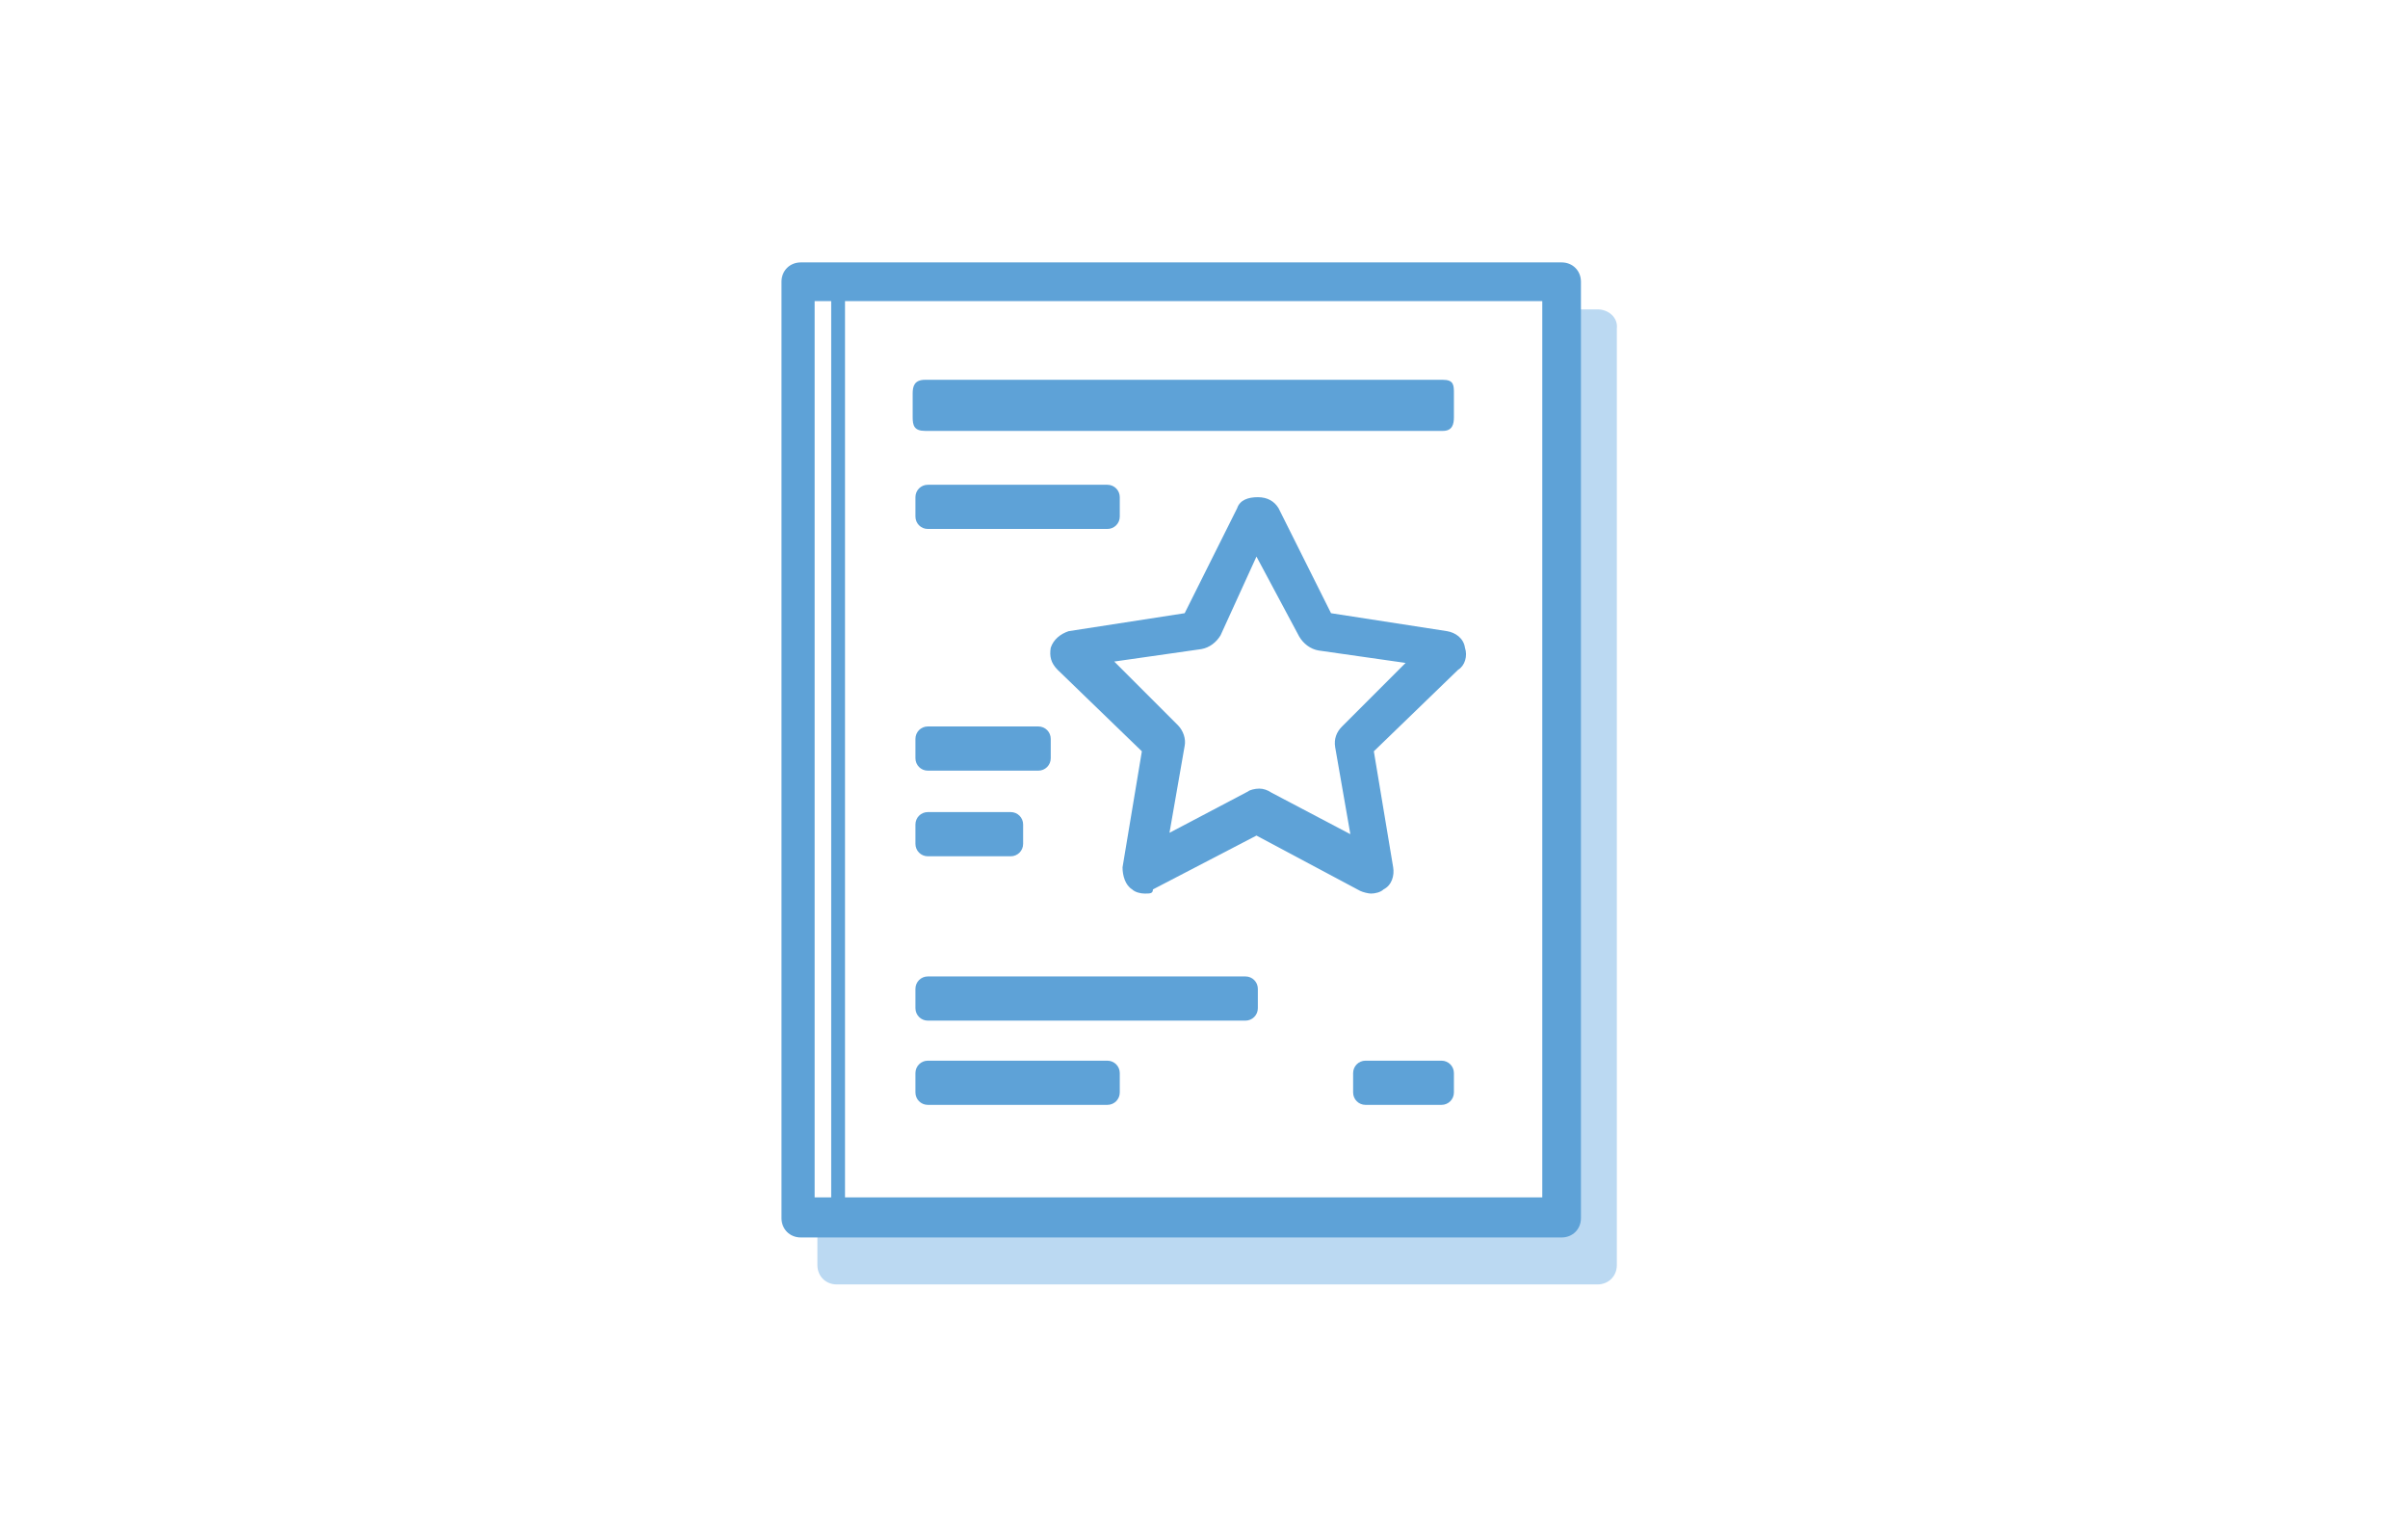 <?xml version="1.0" encoding="utf-8"?>
<!-- Generator: Adobe Illustrator 24.1.0, SVG Export Plug-In . SVG Version: 6.00 Build 0)  -->
<svg version="1.1" id="Layer_1" xmlns="http://www.w3.org/2000/svg" xmlns:xlink="http://www.w3.org/1999/xlink" x="0px" y="0px"
	 viewBox="0 0 174.4 110.7" style="enable-background:new 0 0 174.4 110.7;" xml:space="preserve">
<style type="text/css">
	.st0{fill:#BBD9F2;}
	.st1{fill:#5EA2D7;}
</style>
<path class="st0" d="M115.7,22.4h-2.8v65c0,0.8-0.6,1.4-1.4,1.4H59.2v2.8c0,0.8,0.6,1.4,1.4,1.4h55.1c0.8,0,1.4-0.6,1.4-1.4V23.8
	C117.2,23,116.5,22.4,115.7,22.4z"/>
<g>
	<path class="st1" d="M58,89.6c-0.8,0-1.4-0.6-1.4-1.4V20.4c0-0.8,0.6-1.4,1.4-1.4h55.1c0.8,0,1.4,0.6,1.4,1.4v67.8
		c0,0.8-0.6,1.4-1.4,1.4C113.1,89.6,58,89.6,58,89.6z M111.7,86.7V21.8H59v64.9H111.7z"/>
	<path class="st1" d="M67,31.2c-0.8,0-0.9-0.4-0.9-1v-1.7c0-0.5,0.1-1,0.9-1h37.5c0.8,0,0.8,0.4,0.8,1v1.7c0,0.5-0.1,1-0.8,1H67z"/>
	<path class="st1" d="M67.2,73.9c-0.5,0-0.9-0.4-0.9-0.9v-1.4c0-0.5,0.4-0.9,0.9-0.9h23c0.5,0,0.9,0.4,0.9,0.9V73
		c0,0.5-0.4,0.9-0.9,0.9H67.2z"/>
	<path class="st1" d="M67.2,80c-0.5,0-0.9-0.4-0.9-0.9v-1.4c0-0.5,0.4-0.9,0.9-0.9h13c0.5,0,0.9,0.4,0.9,0.9v1.4
		c0,0.5-0.4,0.9-0.9,0.9H67.2z"/>
	<path class="st1" d="M98.9,80c-0.5,0-0.9-0.4-0.9-0.9v-1.4c0-0.5,0.4-0.9,0.9-0.9h5.5c0.5,0,0.9,0.4,0.9,0.9v1.4
		c0,0.5-0.4,0.9-0.9,0.9H98.9z"/>
	<path class="st1" d="M67.2,38.3c-0.5,0-0.9-0.4-0.9-0.9V36c0-0.5,0.4-0.9,0.9-0.9h13c0.5,0,0.9,0.4,0.9,0.9v1.4
		c0,0.5-0.4,0.9-0.9,0.9H67.2z"/>
	<path class="st1" d="M67.2,55.8c-0.5,0-0.9-0.4-0.9-0.9v-1.4c0-0.5,0.4-0.9,0.9-0.9h8c0.5,0,0.9,0.4,0.9,0.9v1.4
		c0,0.5-0.4,0.9-0.9,0.9H67.2z"/>
	<path class="st1" d="M67.2,62c-0.5,0-0.9-0.4-0.9-0.9v-1.4c0-0.5,0.4-0.9,0.9-0.9h6c0.5,0,0.9,0.4,0.9,0.9v1.4
		c0,0.5-0.4,0.9-0.9,0.9H67.2z"/>
	<path class="st1" d="M82.9,64.7c-0.3,0-0.7-0.1-0.9-0.3c-0.5-0.3-0.7-1-0.7-1.6l1.4-8.4l-6.1-5.9c-0.5-0.5-0.6-1-0.5-1.6
		c0.2-0.6,0.7-1,1.3-1.2l8.4-1.3l3.8-7.6c0.2-0.6,0.8-0.8,1.5-0.8c0.7,0,1.2,0.3,1.5,0.8l3.8,7.6l8.4,1.3c0.6,0.1,1.2,0.5,1.3,1.2
		c0.2,0.6,0,1.3-0.5,1.6l-6.1,5.9l1.4,8.4c0.1,0.6-0.1,1.3-0.7,1.6c-0.2,0.2-0.6,0.3-0.9,0.3c-0.2,0-0.6-0.1-0.8-0.2L91,60.5
		l-7.5,3.9C83.5,64.7,83.3,64.7,82.9,64.7z M91.2,57.1c0.3,0,0.6,0.1,0.9,0.3l5.7,3l-1.1-6.3c-0.1-0.6,0.1-1.1,0.5-1.5l4.6-4.6
		l-6.3-0.9c-0.6-0.1-1.1-0.5-1.4-1L91,40.3L88.4,46c-0.3,0.5-0.8,0.9-1.4,1l-6.3,0.9l4.6,4.6c0.4,0.4,0.6,1,0.5,1.5l-1.1,6.3l5.7-3
		C90.5,57.2,90.9,57.1,91.2,57.1z"/>
</g>
<rect x="60.2" y="20.7" class="st1" width="1" height="66.4"/>
</svg>
